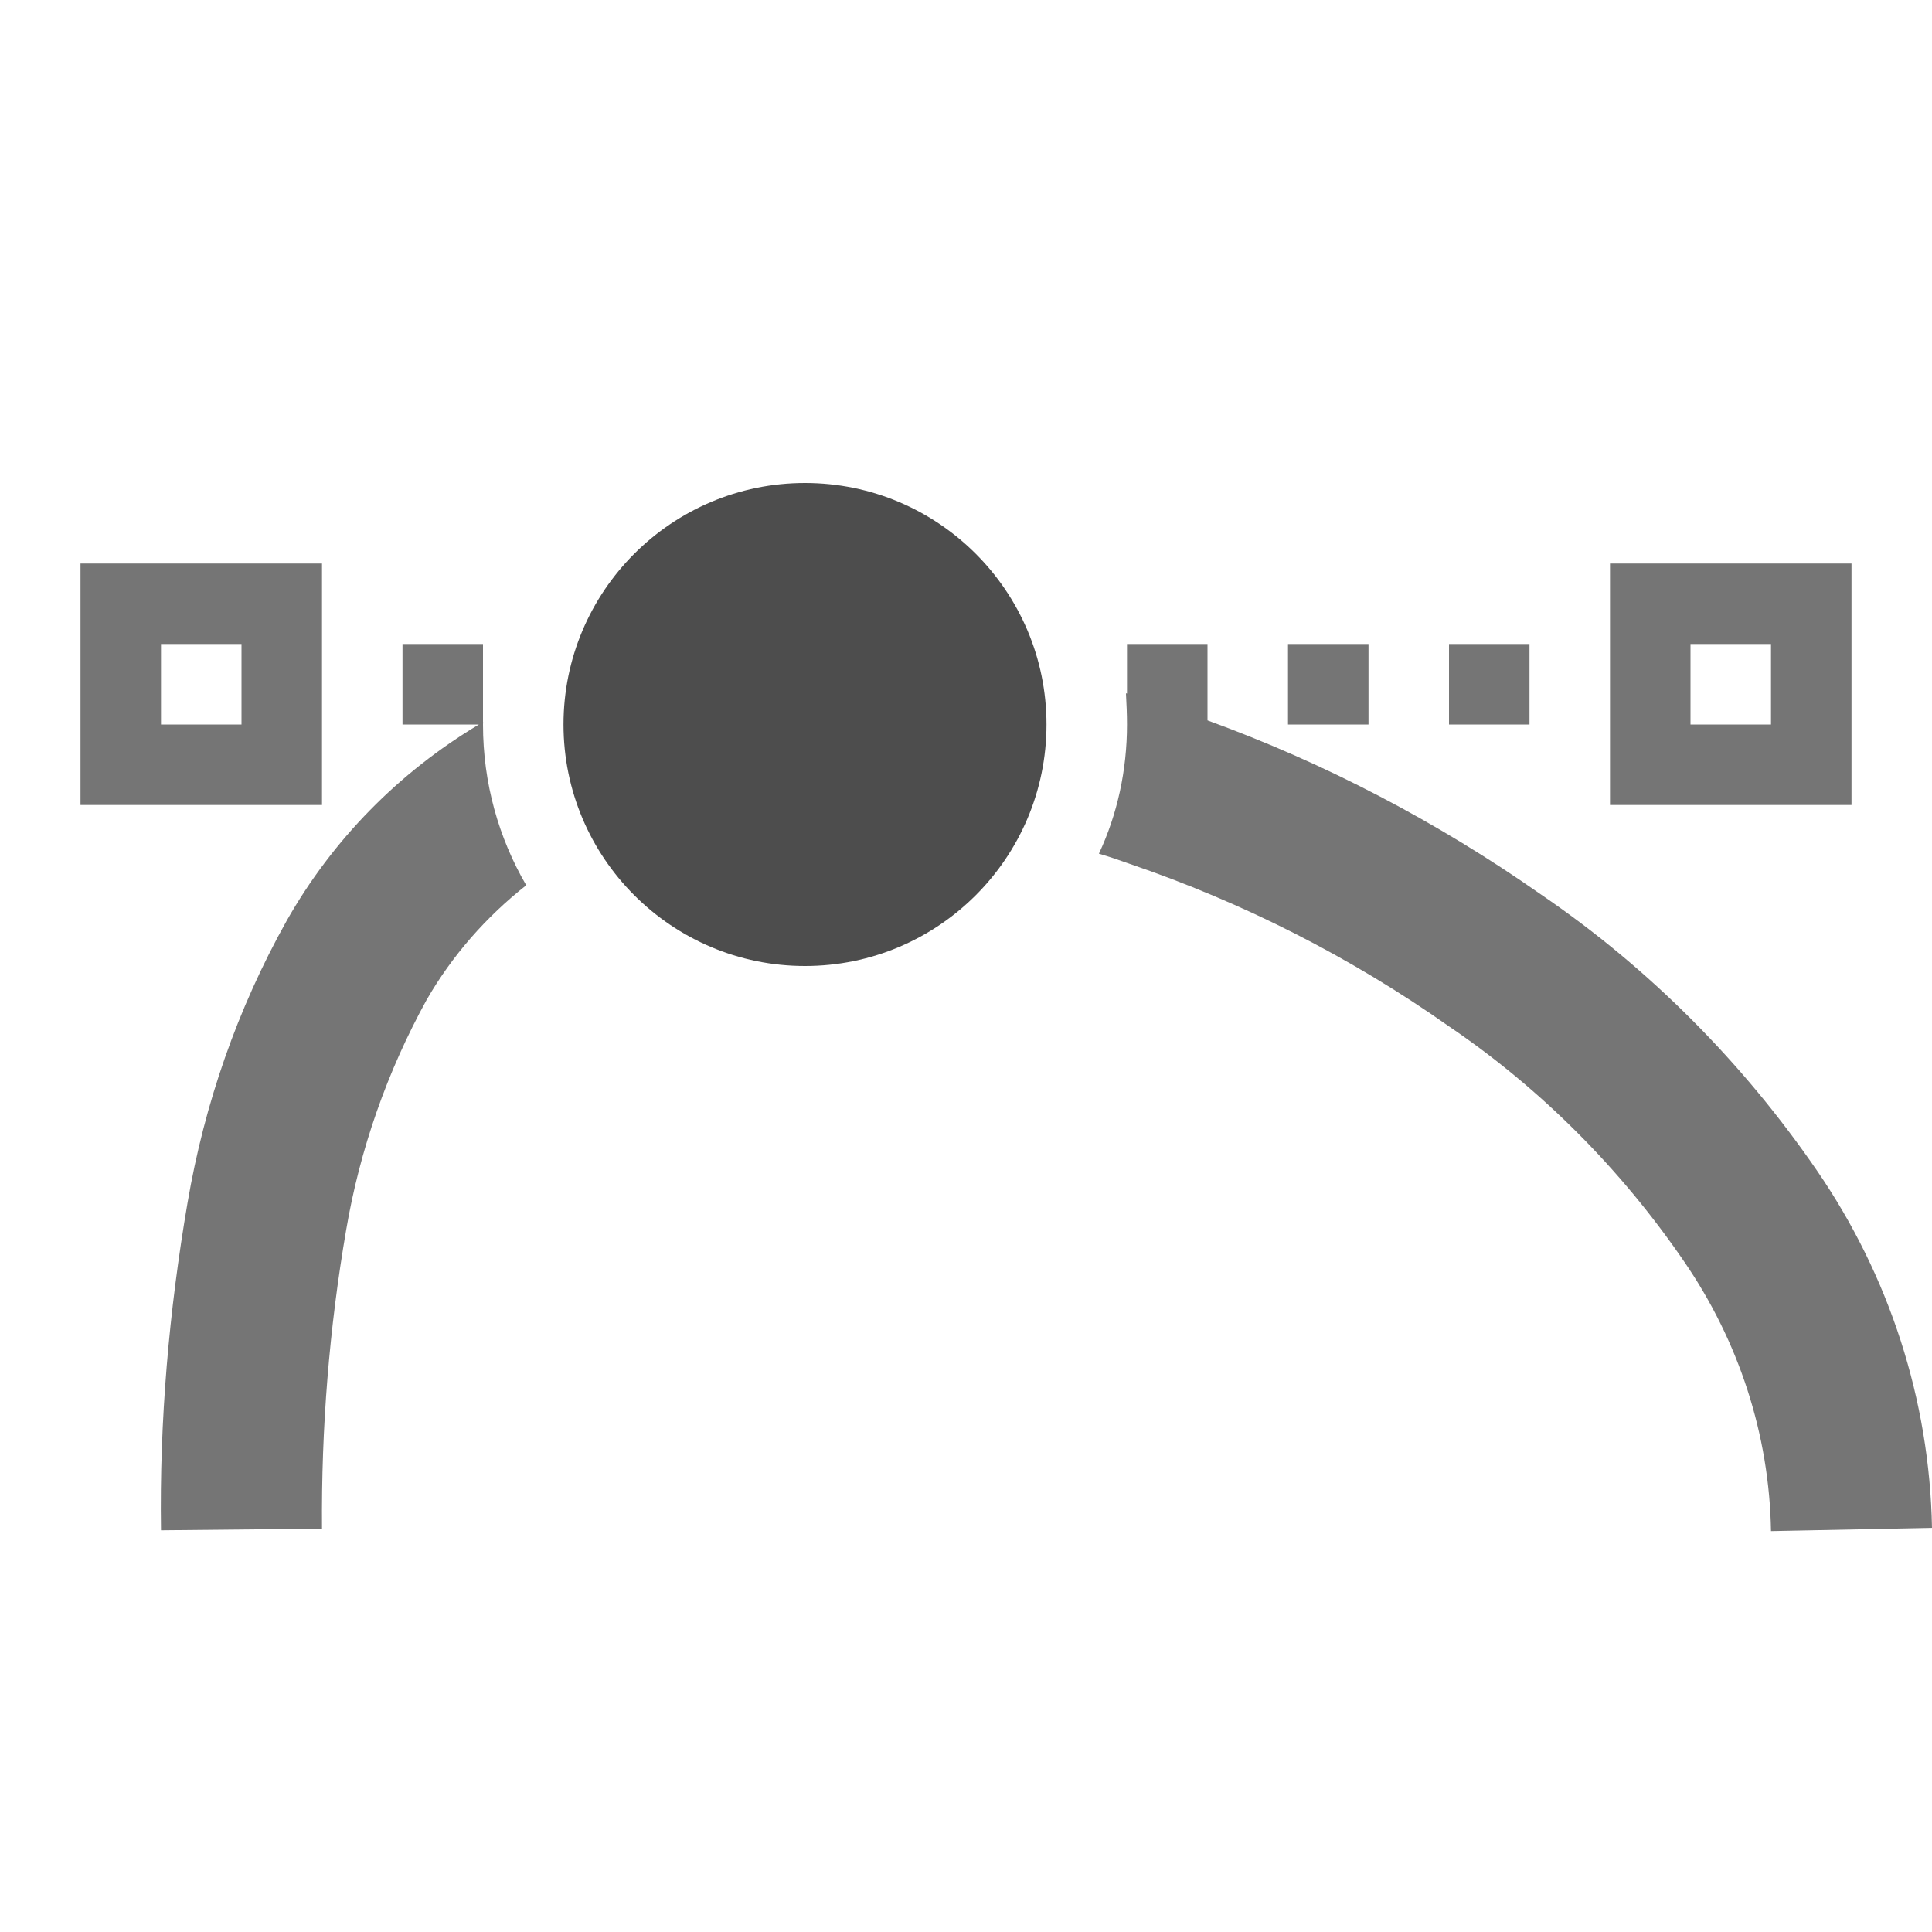 <?xml version="1.0" encoding="UTF-8" standalone="no"?><!-- Generator: Gravit.io --><svg xmlns="http://www.w3.org/2000/svg" xmlns:xlink="http://www.w3.org/1999/xlink" style="isolation:isolate" viewBox="1978 1453 24 24" width="24" height="24"><g id="joints-asymethric"><g opacity="0"><rect x="1978" y="1453" width="24" height="24" transform="matrix(1,0,0,1,0,0)" id="Icon Background" fill="rgb(37,86,132)"/></g><path d=" M 1988 1459 L 1988 1459 C 1989.656 1459 1991 1460.344 1991 1462 L 1991 1462 C 1991 1463.656 1989.656 1465 1988 1465 L 1988 1465 C 1986.344 1465 1985 1463.656 1985 1462 L 1985 1462 C 1985 1460.344 1986.344 1459 1988 1459 Z " id="Fill-A" fill="rgb(77,77,77)"/><path d=" M 1984 1461.969 C 1984 1461.969 1984.001 1461.969 1984.001 1461.969 L 1984.001 1461.969 L 1984.001 1461.969 L 1984.001 1461.969 L 1984.001 1461.969 L 1984.001 1461.969 L 1984.001 1461.969 C 1984 1461.979 1984 1461.99 1984 1462 C 1984 1462 1984 1462 1984 1462 L 1984 1462 C 1984 1462.728 1984.195 1463.41 1984.537 1463.997 C 1984.042 1464.387 1983.617 1464.869 1983.3 1465.42 C 1982.81 1466.31 1982.47 1467.28 1982.3 1468.28 C 1982.09 1469.5 1981.99 1470.74 1982 1471.99 L 1980 1472.01 C 1979.98 1470.65 1980.1 1469.28 1980.33 1467.94 C 1980.54 1466.71 1980.95 1465.53 1981.56 1464.44 C 1982.131 1463.431 1982.956 1462.594 1983.949 1462 L 1983 1462 L 1983 1461 L 1984 1461 L 1984 1461.969 Z  M 1992 1461.616 C 1991.996 1461.615 1991.991 1461.613 1991.987 1461.612 L 1991.987 1461.612 L 1991.987 1461.612 C 1991.994 1461.741 1992 1461.87 1992 1462 C 1992 1462 1992 1462 1992 1462 L 1992 1462 C 1992 1462.573 1991.879 1463.118 1991.651 1463.605 C 1991.779 1463.642 1991.905 1463.685 1992.03 1463.73 C 1993.44 1464.21 1994.78 1464.89 1996 1465.75 C 1997.15 1466.53 1998.14 1467.53 1998.92 1468.67 C 1999.6 1469.66 1999.98 1470.82 2000 1472.02 L 2002 1471.98 C 2001.97 1470.39 2001.47 1468.85 2000.57 1467.54 C 1999.65 1466.2 1998.49 1465.03 1997.14 1464.11 C 1995.86 1463.213 1994.466 1462.482 1993 1461.949 L 1993 1461 L 1992 1461 L 1992 1461.616 L 1992 1461.616 L 1992 1461.616 L 1992 1461.616 L 1992 1461.616 Z  M 1999 1461 L 2000 1461 L 2000 1462 L 1999 1462 L 1999 1461 L 1999 1461 L 1999 1461 L 1999 1461 L 1999 1461 L 1999 1461 L 1999 1461 Z  M 1994 1461 L 1995 1461 L 1995 1462 L 1994 1462 L 1994 1461 L 1994 1461 L 1994 1461 L 1994 1461 Z  M 1996 1461 L 1997 1461 L 1997 1462 L 1996 1462 L 1996 1461 L 1996 1461 L 1996 1461 Z  M 1981 1461 L 1980 1461 L 1980 1462 L 1981 1462 L 1981 1461 L 1981 1461 L 1981 1461 Z  M 1998 1460 L 2001 1460 L 2001 1463 L 1998 1463 L 1998 1460 L 1998 1460 L 1998 1460 L 1998 1460 L 1998 1460 L 1998 1460 L 1998 1460 Z  M 1982 1460 L 1979 1460 L 1979 1463 L 1982 1463 L 1982 1460 L 1982 1460 L 1982 1460 Z " fill-rule="evenodd" id="Fill-B" fill="rgb(117,117,117)"/></g></svg>